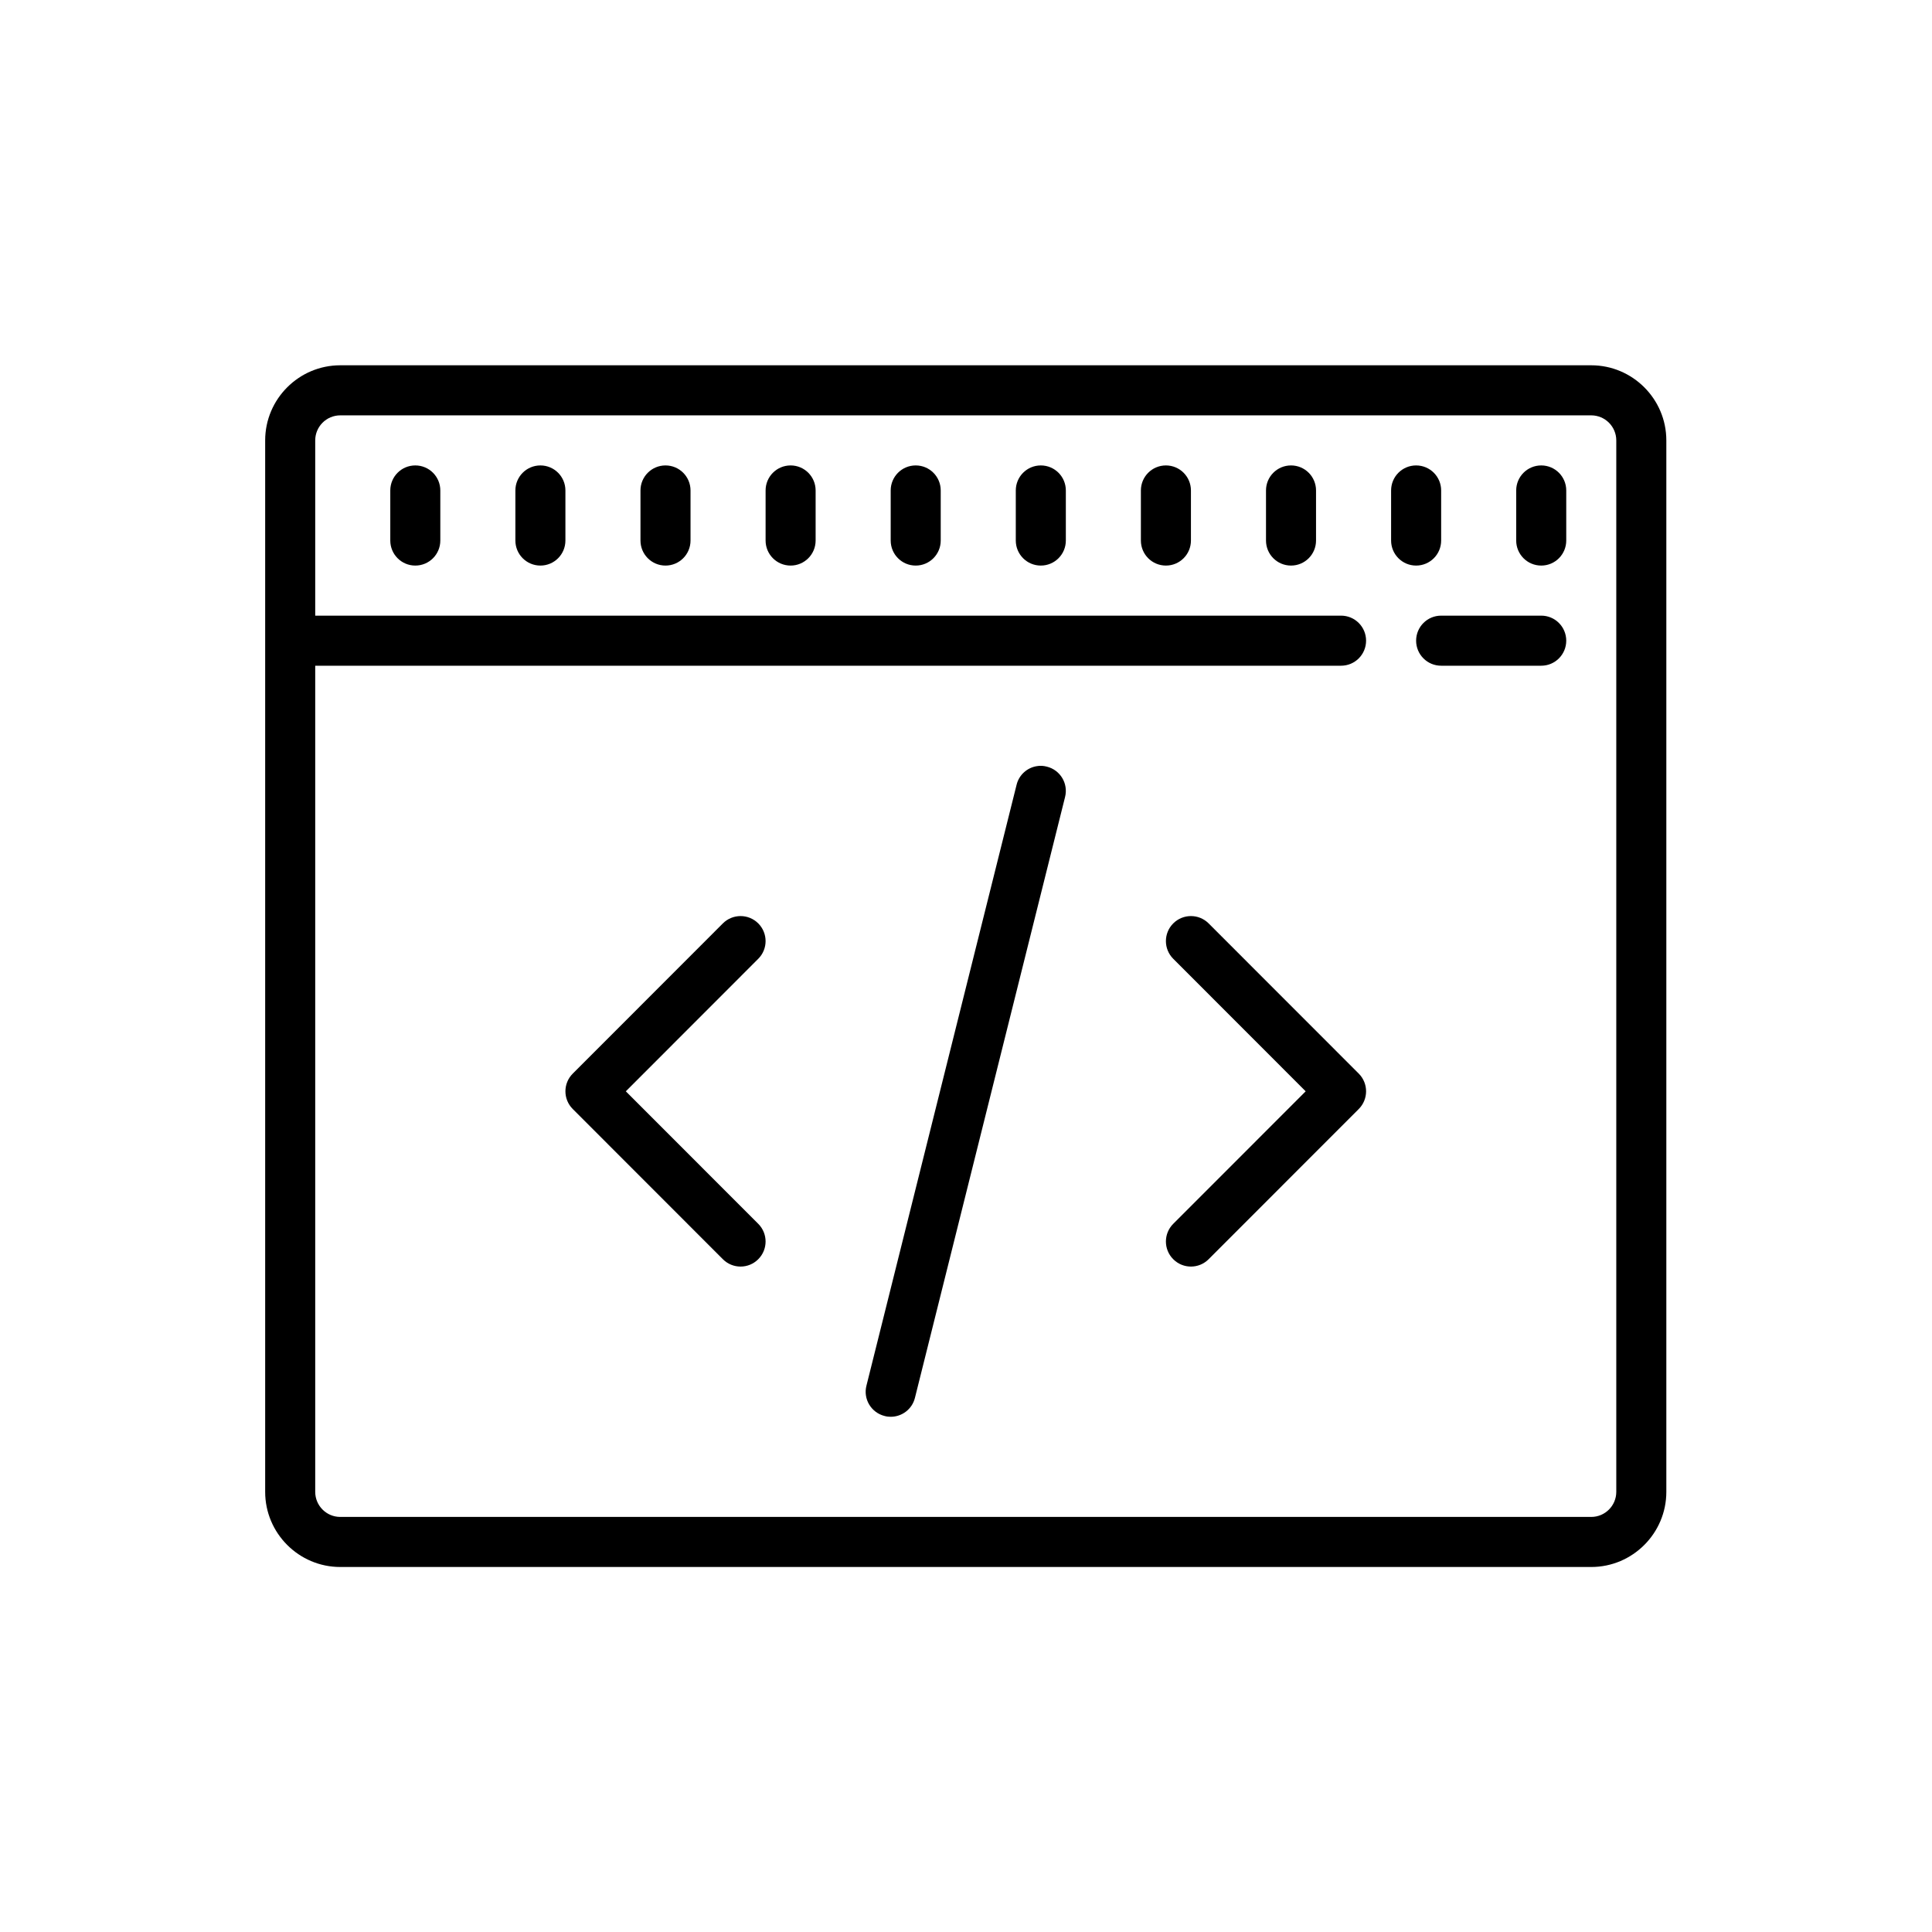 <svg xmlns="http://www.w3.org/2000/svg" xmlns:xlink="http://www.w3.org/1999/xlink" width="500" zoomAndPan="magnify" viewBox="0 0 375 375" height="500" preserveAspectRatio="xMidYMid meet" version="1.0"><defs><clipPath id="id1"><path d="M 51.328 70.902 L 323.578 70.902 L 323.578 304.152 L 51.328 304.152 Z M 51.328 70.902 " clip-rule="nonzero"/></clipPath></defs><g clip-path="url(#id1)"><path fill="rgb(0%, 0%, 0%)" d="M 66.039 70.902 C 58.016 70.902 51.469 77.449 51.469 85.48 L 51.469 289.574 C 51.469 297.602 58.016 304.152 66.039 304.152 L 308.863 304.152 C 316.887 304.152 323.434 297.602 323.434 289.574 L 323.434 85.48 C 323.434 77.449 316.887 70.902 308.863 70.902 Z M 66.039 80.621 L 308.863 80.621 C 311.539 80.621 313.719 82.805 313.719 85.48 L 313.719 289.574 C 313.719 292.25 311.539 294.434 308.863 294.434 L 66.039 294.434 C 63.363 294.434 61.184 292.25 61.184 289.574 L 61.184 129.215 L 260.297 129.215 C 262.992 129.215 265.156 127.031 265.156 124.355 C 265.156 121.68 262.992 119.496 260.297 119.496 L 61.184 119.496 L 61.184 85.48 C 61.184 82.805 63.363 80.621 66.039 80.621 Z M 80.609 90.34 C 77.914 90.34 75.754 92.523 75.754 95.199 L 75.754 104.918 C 75.754 107.594 77.914 109.777 80.609 109.777 C 83.305 109.777 85.465 107.594 85.465 104.918 L 85.465 95.199 C 85.465 92.523 83.305 90.34 80.609 90.34 Z M 104.891 90.34 C 102.199 90.34 100.035 92.523 100.035 95.199 L 100.035 104.918 C 100.035 107.594 102.199 109.777 104.891 109.777 C 107.586 109.777 109.746 107.594 109.746 104.918 L 109.746 95.199 C 109.746 92.523 107.586 90.34 104.891 90.34 Z M 129.172 90.34 C 126.48 90.34 124.316 92.523 124.316 95.199 L 124.316 104.918 C 124.316 107.594 126.48 109.777 129.172 109.777 C 131.867 109.777 134.031 107.594 134.031 104.918 L 134.031 95.199 C 134.031 92.523 131.867 90.34 129.172 90.34 Z M 153.457 90.34 C 150.762 90.34 148.602 92.523 148.602 95.199 L 148.602 104.918 C 148.602 107.594 150.762 109.777 153.457 109.777 C 156.148 109.777 158.312 107.594 158.312 104.918 L 158.312 95.199 C 158.312 92.523 156.148 90.34 153.457 90.34 Z M 177.738 90.34 C 175.043 90.34 172.883 92.523 172.883 95.199 L 172.883 104.918 C 172.883 107.594 175.043 109.777 177.738 109.777 C 180.434 109.777 182.594 107.594 182.594 104.918 L 182.594 95.199 C 182.594 92.523 180.434 90.34 177.738 90.34 Z M 202.02 90.34 C 199.328 90.34 197.164 92.523 197.164 95.199 L 197.164 104.918 C 197.164 107.594 199.328 109.777 202.02 109.777 C 204.715 109.777 206.879 107.594 206.879 104.918 L 206.879 95.199 C 206.879 92.523 204.715 90.34 202.02 90.34 Z M 226.305 90.34 C 223.609 90.34 221.445 92.523 221.445 95.199 L 221.445 104.918 C 221.445 107.594 223.609 109.777 226.305 109.777 C 228.996 109.777 231.16 107.594 231.16 104.918 L 231.16 95.199 C 231.16 92.523 228.996 90.34 226.305 90.34 Z M 250.586 90.34 C 247.891 90.34 245.73 92.523 245.73 95.199 L 245.73 104.918 C 245.73 107.594 247.891 109.777 250.586 109.777 C 253.281 109.777 255.441 107.594 255.441 104.918 L 255.441 95.199 C 255.441 92.523 253.281 90.34 250.586 90.34 Z M 274.867 90.34 C 272.176 90.34 270.012 92.523 270.012 95.199 L 270.012 104.918 C 270.012 107.594 272.176 109.777 274.867 109.777 C 277.562 109.777 279.727 107.594 279.727 104.918 L 279.727 95.199 C 279.727 92.523 277.562 90.34 274.867 90.34 Z M 299.152 90.34 C 296.457 90.34 294.293 92.523 294.293 95.199 L 294.293 104.918 C 294.293 107.594 296.457 109.777 299.152 109.777 C 301.844 109.777 304.008 107.594 304.008 104.918 L 304.008 95.199 C 304.008 92.523 301.844 90.34 299.152 90.34 Z M 279.727 119.496 C 277.031 119.496 274.867 121.68 274.867 124.355 C 274.867 127.031 277.031 129.215 279.727 129.215 L 299.152 129.215 C 301.844 129.215 304.008 127.031 304.008 124.355 C 304.008 121.68 301.844 119.496 299.152 119.496 Z M 201.262 148.707 C 199.402 148.992 197.789 150.379 197.316 152.336 L 168.176 268.957 C 167.512 271.559 169.105 274.199 171.707 274.844 C 172.105 274.957 172.504 274.996 172.883 274.996 C 175.062 274.996 177.035 273.535 177.586 271.332 L 206.727 154.707 C 207.391 152.086 205.797 149.449 203.195 148.805 C 202.551 148.633 201.887 148.594 201.262 148.707 Z M 143.742 177.809 C 142.512 177.809 141.258 178.281 140.309 179.23 L 111.172 208.387 C 109.273 210.285 109.273 213.359 111.172 215.258 L 140.309 244.414 C 141.258 245.363 142.492 245.84 143.742 245.84 C 144.996 245.84 146.227 245.363 147.176 244.414 C 149.074 242.516 149.074 239.441 147.176 237.543 L 121.473 211.824 L 147.176 186.102 C 149.074 184.203 149.074 181.129 147.176 179.23 C 146.227 178.281 144.977 177.809 143.742 177.809 Z M 231.16 177.809 C 229.926 177.809 228.676 178.281 227.727 179.23 C 225.828 181.129 225.828 184.203 227.727 186.102 L 253.43 211.824 L 227.727 237.543 C 225.828 239.441 225.828 242.516 227.727 244.414 C 228.676 245.363 229.906 245.84 231.16 245.84 C 232.41 245.84 233.645 245.363 234.594 244.414 L 263.734 215.258 C 265.629 213.359 265.629 210.285 263.734 208.387 L 234.594 179.23 C 233.645 178.281 232.395 177.809 231.16 177.809 Z M 231.16 177.809 " fill-opacity="1" fill-rule="nonzero"/></g></svg>